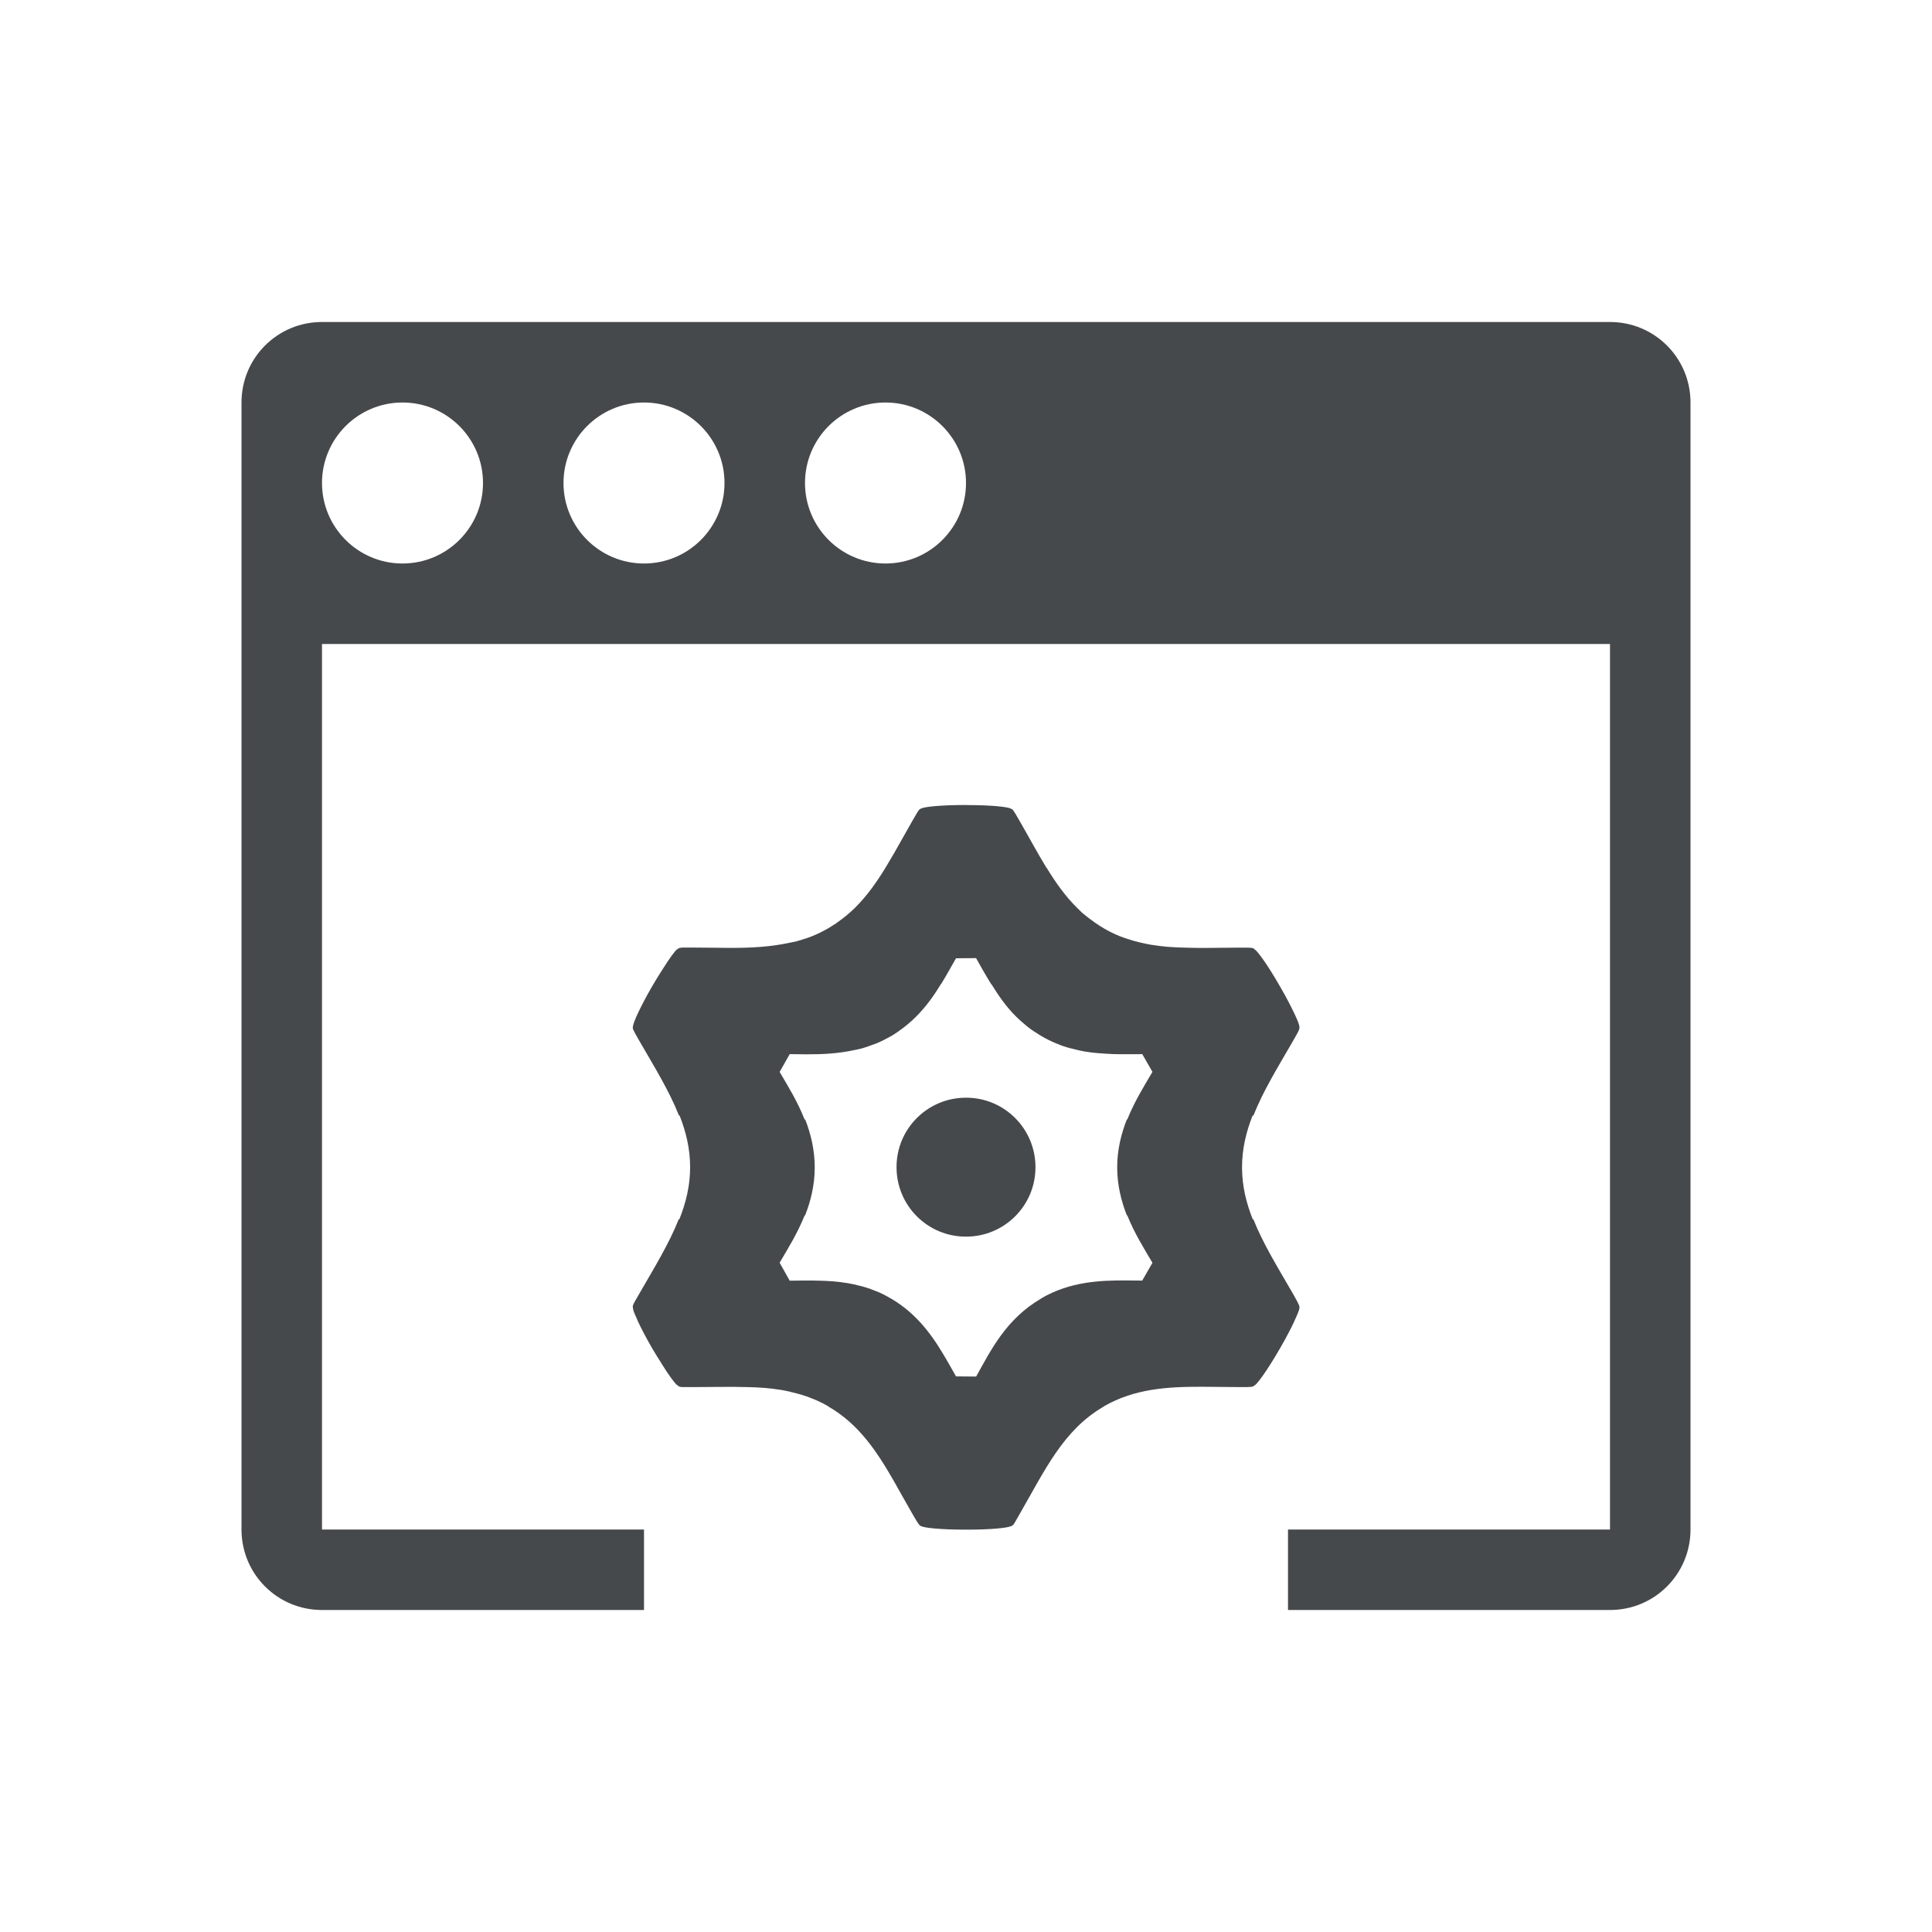 <?xml version="1.0" encoding="UTF-8"?>
<svg id="d" width="24" height="24" version="1.1" xmlns="http://www.w3.org/2000/svg" xmlns:cc="http://creativecommons.org/ns#" xmlns:dc="http://purl.org/dc/elements/1.1/" xmlns:rdf="http://www.w3.org/1999/02/22-rdf-syntax-ns#">
	<defs id="k">
		<style id="current-color-scheme" type="text/css">.ColorScheme-Text {color:#090d11;}.ColorScheme-Background{color:#ffffff;}</style>
	</defs>
	<path id="e" class="ColorScheme-Text" d="m4 4c-0.554 0-1 0.446-1 1v14c0 0.554 0.446 1 1 1h4v-1h-4v-11h16v11h-4v1h4c0.554 0 1-0.446 1-1v-14c0-0.554-0.446-1-1-1h-16zm1 1c0.552 0 1 0.448 1 1s-0.448 1-1 1-1-0.448-1-1 0.448-1 1-1zm3 0c0.552 0 1 0.448 1 1s-0.448 1-1 1-1-0.448-1-1 0.448-1 1-1zm3 0c0.552 0 1 0.448 1 1s-0.448 1-1 1-1-0.448-1-1 0.448-1 1-1zm1 5c-0.338 8e-5 -0.506 0.024-0.545 0.039-0.019 0.007-0.027 0.008-0.041 0.025-0.014 0.018-0.034 0.053-0.078 0.129-0.079 0.137-0.151 0.27-0.225 0.398-0.037 0.064-0.074 0.127-0.111 0.188-0.112 0.183-0.232 0.352-0.377 0.496-0.066 0.065-0.138 0.125-0.217 0.18-0.008 0.005-0.016 0.012-0.023 0.018-0.011 0.007-0.024 0.014-0.035 0.021-0.019 0.012-0.035 0.024-0.055 0.035h-0.002v0.002c-0.002 9.65e-4 -0.004 9.06e-4 -0.006 0.002-0.062 0.036-0.122 0.066-0.186 0.092-0.001 5.02e-4 -0.003 0.001-0.004 0.002-0.031 0.013-0.064 0.024-0.096 0.035-0.001 4.19e-4 -0.003-4.65e-4 -0.004 0-0.031 0.011-0.062 0.021-0.094 0.029-0.001 3.5e-4 -0.003 0.002-0.004 0.002-0.029 0.008-0.059 0.011-0.088 0.018-0.237 0.052-0.484 0.065-0.746 0.064-0.148-4.2e-4 -0.301-0.004-0.459-0.004-0.085-2e-6 -0.126-0.001-0.148 0.002-0.023 0.003-0.029 0.009-0.045 0.021h-0.002c-0.024 0.019-0.087 0.101-0.189 0.264-0.034 0.054-0.075 0.118-0.117 0.191-0.085 0.147-0.142 0.259-0.18 0.34-0.038 0.081-0.055 0.132-0.059 0.152-0.003 0.02-0.007 0.027 0.002 0.049 0.009 0.022 0.029 0.058 0.072 0.133 0.191 0.331 0.374 0.625 0.496 0.934h0.008c0.079 0.202 0.131 0.412 0.131 0.643-2.043e-4 0.232-0.053 0.442-0.133 0.645h-0.008c-0.122 0.308-0.304 0.602-0.494 0.932-0.043 0.075-0.064 0.109-0.072 0.131-0.009 0.022-0.005 0.03-0.002 0.051 0.002 0.01 0.006 0.028 0.016 0.053 0.01 0.025 0.024 0.057 0.043 0.098v0.002c0.038 0.081 0.095 0.193 0.18 0.34 0.042 0.073 0.083 0.135 0.117 0.189v0.002c0.102 0.163 0.165 0.242 0.189 0.262h0.002c0.008 6e-3 0.013 0.012 0.02 0.016 0.006 0.003 0.012 0.006 0.023 0.008 0.023 0.003 0.064 0.002 0.152 0.002 0.237-2.7e-5 0.461-6e-3 0.676 0h0.002c0.071 0.002 0.142 0.004 0.211 0.01h0.002c0.069 0.006 0.136 0.014 0.203 0.025h0.002c0.067 0.011 0.133 0.027 0.199 0.045h0.002c0.033 0.009 0.063 0.018 0.096 0.029h0.002c0.032 0.011 0.064 0.024 0.096 0.037h0.002c0.032 0.013 0.064 0.027 0.096 0.043h0.002c0.032 0.016 0.062 0.033 0.094 0.051v0.002c0.378 0.219 0.6 0.553 0.82 0.938 0.073 0.128 0.146 0.262 0.225 0.398 0.043 0.075 0.064 0.109 0.078 0.127 0.014 0.018 0.022 0.02 0.041 0.027 0.039 0.015 0.208 0.039 0.547 0.039 0.084 0 0.157-0.001 0.221-0.004 0.064-0.002 0.119-0.006 0.164-0.01 0.089-0.008 0.141-0.018 0.16-0.025 0.019-0.008 0.029-0.007 0.043-0.025 0.014-0.018 0.033-0.054 0.076-0.129 0.315-0.546 0.541-1.044 1.045-1.336v-0.002c0.381-0.219 0.783-0.245 1.227-0.244 0.148 4.2e-4 0.301 0.004 0.459 0.004 0.17 5e-6 0.161 2.85e-4 0.193-0.025h0.002c0.032-0.026 0.137-0.16 0.307-0.453 0.085-0.147 0.142-0.259 0.18-0.34v-0.002c0.038-0.081 0.057-0.13 0.061-0.15 3e-3 -0.02 0.005-0.027-0.004-0.049-0.009-0.022-0.027-0.058-0.07-0.133-0.19-0.33-0.374-0.624-0.496-0.932h-0.008c-0.08-0.203-0.133-0.413-0.133-0.645 2.04e-4 -0.231 0.051-0.441 0.131-0.643h0.01c0.122-0.309 0.305-0.603 0.496-0.934 0.043-0.075 0.062-0.109 0.07-0.131 0.009-0.022 0.007-0.03 0.004-0.051-3e-3 -0.02-0.022-0.071-0.061-0.152-0.038-0.081-0.095-0.193-0.18-0.34-0.169-0.293-0.274-0.427-0.307-0.453h-0.002c-0.008-0.006-0.012-0.012-0.018-0.016h-0.002c-0.019-0.011-0.044-0.01-0.174-0.01-0.079 0-0.152 0.001-0.229 0.002-0.076 8.97e-4 -0.155 0.002-0.229 0.002-0.074 2.16e-4 -0.149-0.002-0.221-0.004-0.071-2e-3 -0.14-0.004-0.209-0.01-8.36e-4 -7.1e-5 -0.003 7e-5 -0.004 0-0.068-0.006-0.135-0.015-0.201-0.025-0.044-0.007-0.089-0.017-0.133-0.027-0.056-0.013-0.111-0.028-0.166-0.047-0.032-0.011-0.066-0.022-0.098-0.035-0.064-0.026-0.128-0.057-0.191-0.094 0-5.32e-4 -0.004-0.001-0.006-0.002v-0.002c-0.012-7e-3 -0.024-0.014-0.035-0.021-0.05-0.031-0.096-0.063-0.141-0.098-0.027-0.021-0.055-0.042-0.08-0.064h-0.002c-0.025-0.023-0.048-0.046-0.072-0.07-0.146-0.144-0.265-0.313-0.377-0.496h-0.002c-0.112-0.183-0.218-0.382-0.336-0.586-0.044-0.076-0.064-0.111-0.078-0.129-0.007-0.009-0.012-0.012-0.018-0.016h-0.002c-0.006-0.003-0.013-0.006-0.021-0.01-0.009-0.004-0.027-0.007-0.053-0.012h-0.002c-0.053-0.009-0.141-0.018-0.268-0.023h-0.002c-0.064-0.002-0.136-0.004-0.221-0.004h-0.002zm0.125 1.902c0.058 0.103 0.115 0.206 0.182 0.314 1e-5 1.7e-5 0.009 0.012 0.014 0.018 0.083 0.134 0.177 0.272 0.305 0.398 0.018 0.018 0.043 0.041 0.074 0.068 0.022 0.019 0.045 0.039 0.07 0.059 0.047 0.037 0.097 0.068 0.154 0.104 0.073 0.044 0.142 0.076 0.199 0.1h0.002c0.026 0.011 0.056 0.024 0.09 0.035 0.06 0.02 0.111 0.031 0.152 0.041 0.029 0.007 0.068 0.017 0.117 0.025 0.055 9e-3 0.112 0.015 0.17 0.02 3e-5 3e-6 0.005-2.4e-5 0.006 0 0.054 0.004 0.107 0.008 0.16 0.01 0.054 0.002 0.109 0.002 0.162 0.002 0.049-1.43e-4 0.104 5.91e-4 0.158 0 0.017-1.98e-4 0.033-0.002 0.049-0.002l0.127 0.221c-0.108 0.185-0.223 0.368-0.311 0.588-0.003 2e-3 -0.005 0.004-0.008 0.006-0.068 0.172-0.119 0.372-0.119 0.592 1.95e-4 0.221 0.051 0.421 0.119 0.594 0.003 2e-3 0.005 0.004 0.008 0.006 0.087 0.219 0.203 0.402 0.311 0.586l-0.127 0.221c-0.068-6.81e-4 -0.136-0.002-0.207-0.002-0.317-9.74e-4 -0.687 0.014-1.045 0.221v0.002c-0.438 0.254-0.626 0.64-0.811 0.971l-0.25-0.002c-0.033-0.058-0.065-0.115-0.1-0.176-0.157-0.274-0.354-0.586-0.711-0.793h-0.002c-0.022-0.013-0.05-0.03-0.088-0.049h-0.002l-0.002-0.002c-0.031-0.015-0.06-0.028-0.088-0.039h-0.002c-0.029-0.012-0.058-0.024-0.09-0.035h-0.004c-0.025-0.009-0.053-0.018-0.086-0.027h-0.004c-0.057-0.016-0.115-0.029-0.176-0.039-5e-6 0-0.003 3.2e-5 -0.004 0-0.057-0.009-0.114-0.017-0.17-0.021h-0.002c-0.057-0.005-0.112-0.006-0.166-0.008-0.128-0.004-0.249-0.001-0.369 0l-0.125-0.223c0.108-0.184 0.221-0.365 0.309-0.584 0.003-2e-3 0.005-0.004 0.008-0.006 0.068-0.172 0.119-0.373 0.119-0.594-1.93e-4 -0.219-0.05-0.42-0.117-0.592-0.003-2e-3 -0.007-0.004-0.01-0.006-0.087-0.22-0.2-0.403-0.309-0.588l0.125-0.221c0.069 6.83e-4 0.138 0.002 0.209 0.002 0.19 5.24e-4 0.387-0.007 0.596-0.053 9.73e-4 -2.12e-4 0.029-0.004 0.08-0.018 0.003-7.34e-4 0.002 5.57e-4 0.004 0 0.011-0.003 0.018-0.005 0.02-0.006 0.023-0.007 0.045-0.014 0.066-0.021-5.1e-5 2e-5 0.002-0.001 0.004-0.002 0.029-0.01 0.059-0.021 0.088-0.033-0.053 0.022-0.052 0.023 0.004 0 0.059-0.024 0.117-0.053 0.176-0.086l0.002-0.002c0.002-0.001 0.002-5.06e-4 0.004-0.002h0.002c0.025-0.014 0.042-0.026 0.053-0.033l0.002-0.002c-0.002 0.001 0.008-0.004 0.031-0.02v-0.002c0.005-0.004 0.002 5.82e-4 0.006-0.002 0.012-0.009 0.023-0.017 0.016-0.012 0.073-0.051 0.142-0.109 0.203-0.17 0.132-0.131 0.23-0.273 0.314-0.41 8.93e-4 -0.002 0.003-0.002 0.004-0.004 0.029-0.047 0.056-0.093 0.082-0.139 0.035-0.061 0.067-0.117 0.1-0.176l0.248-0.002zm-0.125 1.734c-0.477-3.78e-4 -0.864 0.386-0.863 0.863-3.78e-4 0.477 0.386 0.864 0.863 0.863 0.477 3.78e-4 0.864-0.386 0.863-0.863 3.78e-4 -0.477-0.386-0.864-0.863-0.863z" style="fill:currentColor;opacity:.75"/>
	<path d="m12.379 11.306c0-1.01e-4 0.027 0.024 0.027 0.025 9.1e-5 7.2e-5 -0.027-0.024-0.027-0.024z" style="color:#090d11;fill-opacity:.75;fill:currentColor;stroke-width:.643"/>
</svg>
